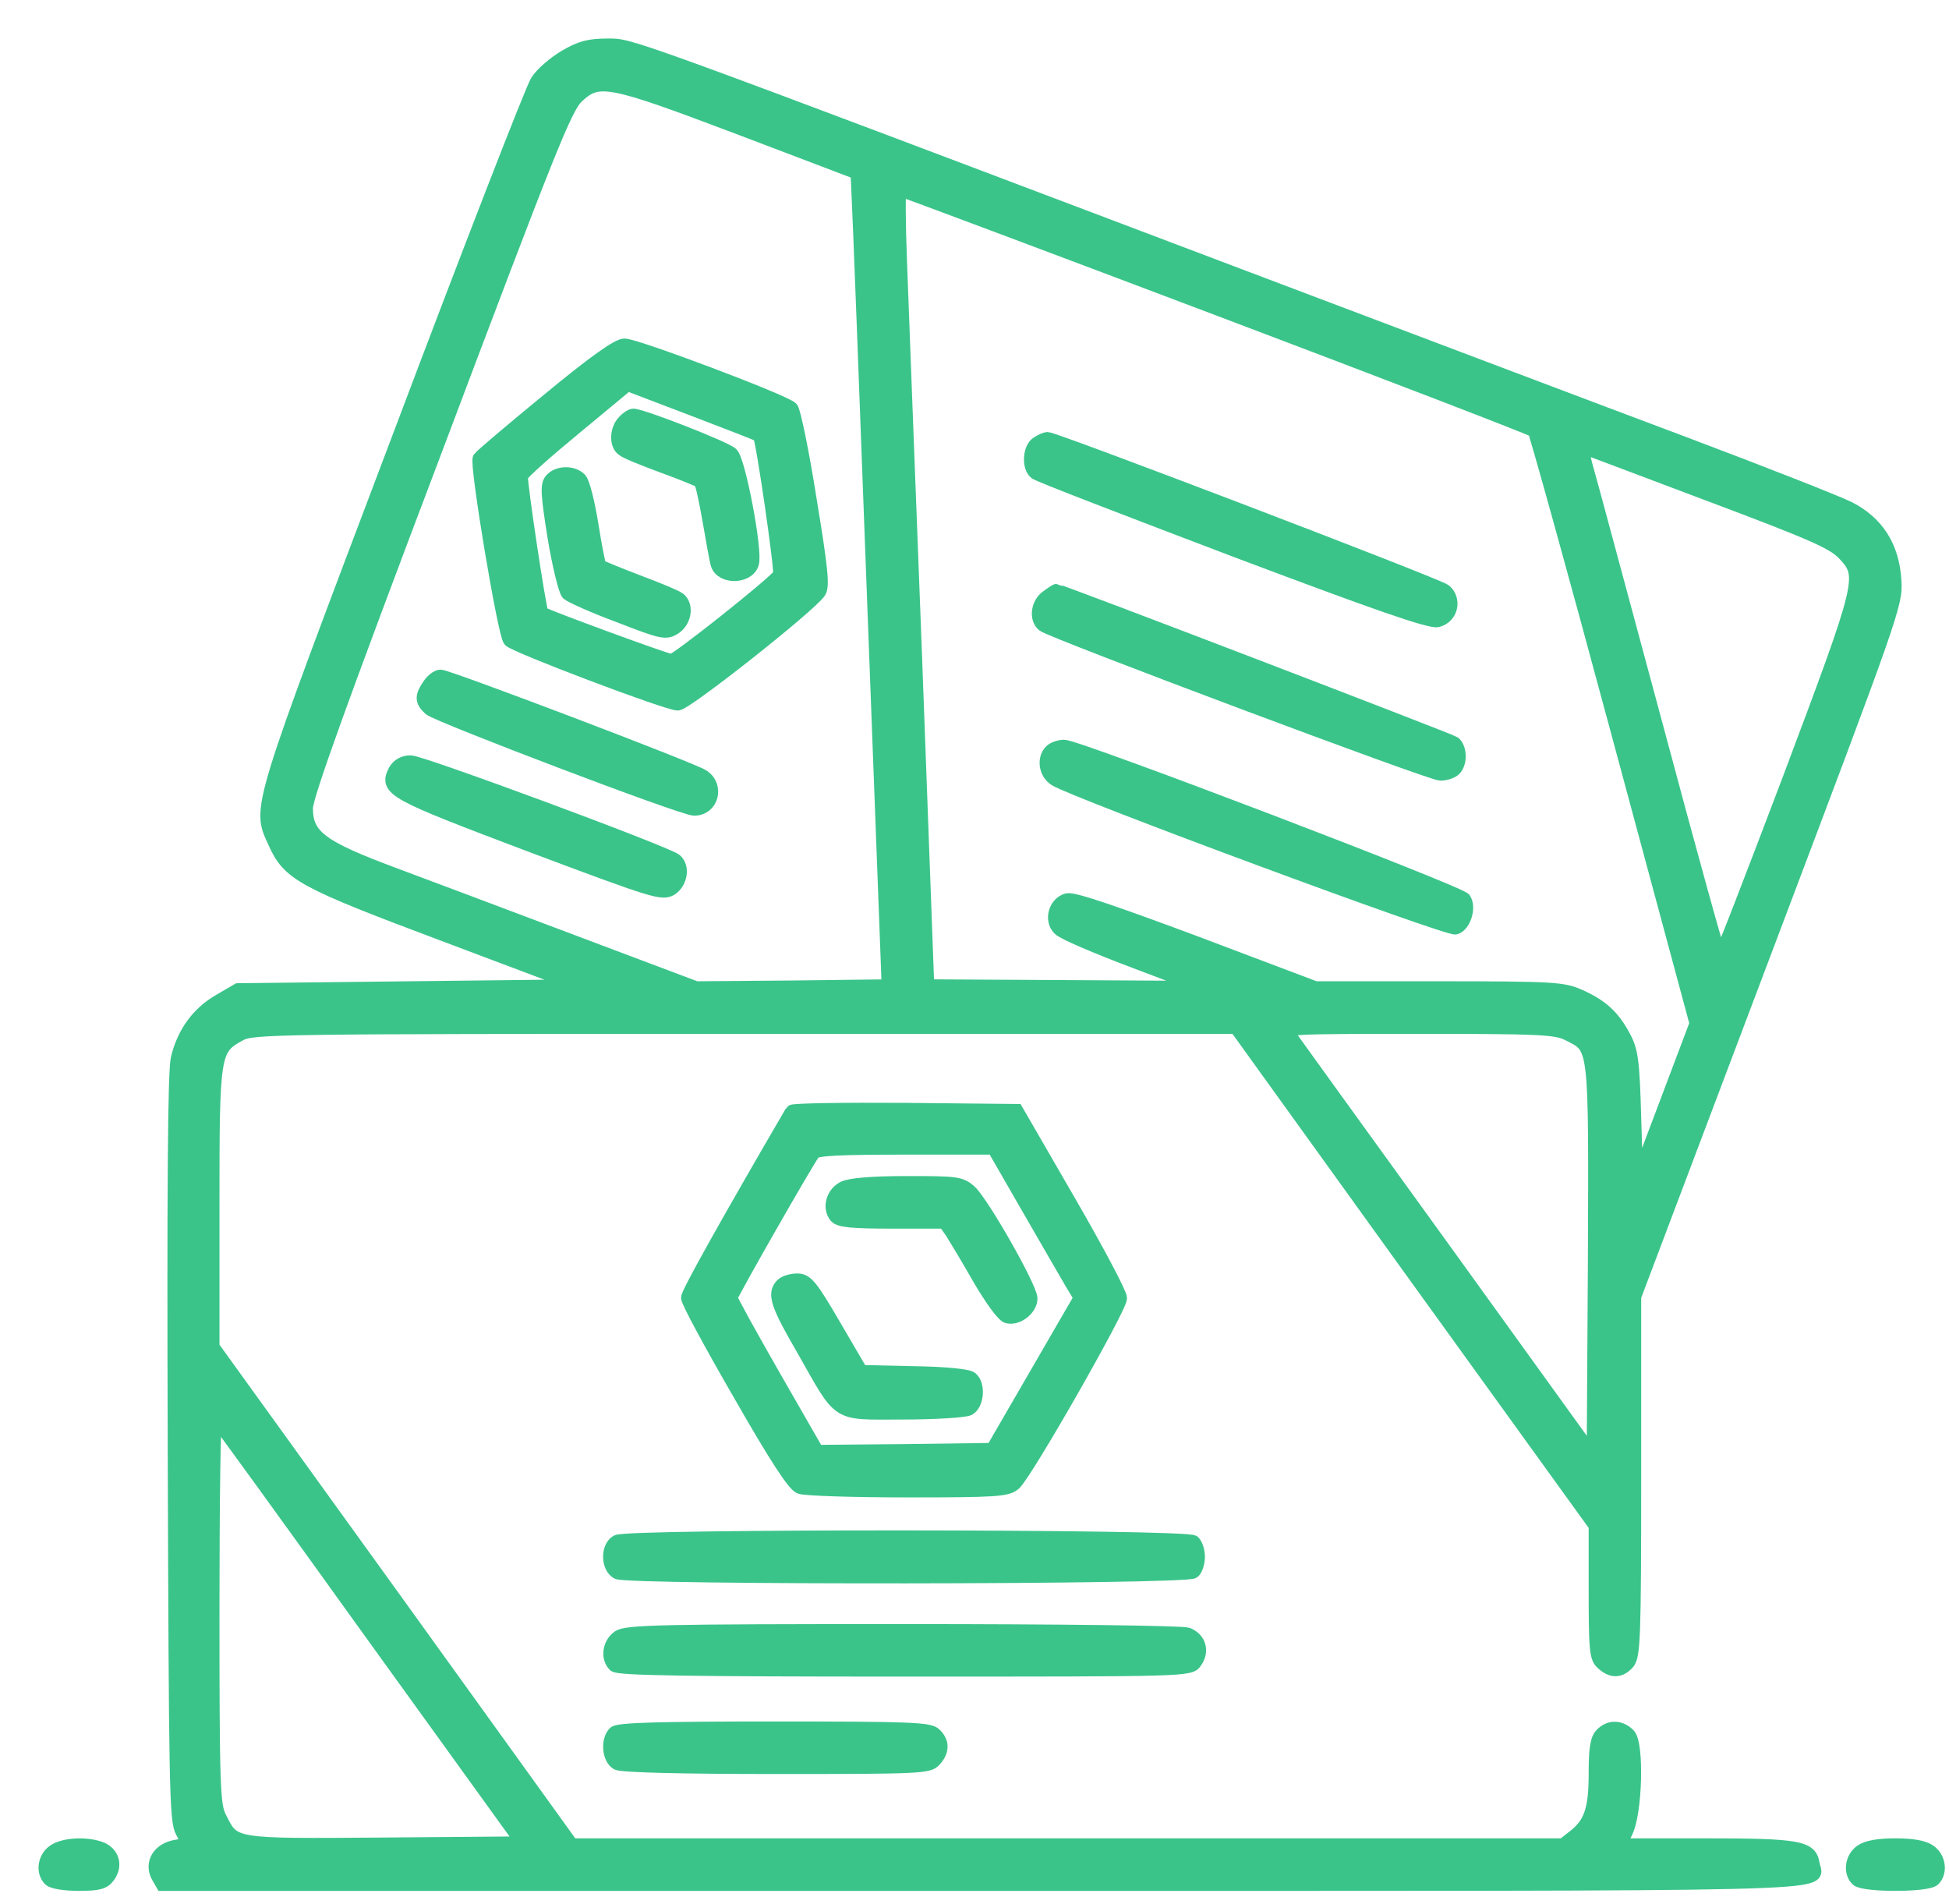 <svg width="43" height="42" viewBox="0 0 43 42" fill="none" xmlns="http://www.w3.org/2000/svg">
<g id="Group">
<path id="Vector" d="M12.469 1.25C12.237 1.387 11.954 1.628 11.851 1.791C11.747 1.946 10.364 5.504 8.783 9.697C5.646 17.982 5.706 17.801 6.058 18.575C6.376 19.288 6.643 19.434 9.848 20.637L12.813 21.754L9.032 21.797L5.251 21.84L4.838 22.081C4.365 22.356 4.056 22.786 3.919 23.344C3.85 23.619 3.833 26.189 3.85 31.938C3.876 39.509 3.884 40.162 4.022 40.411L4.168 40.686L3.867 40.738C3.506 40.807 3.334 41.099 3.48 41.383L3.583 41.563H21.699C41.336 41.563 40.064 41.597 39.995 41.116C39.944 40.755 39.677 40.704 37.632 40.704H35.733L35.87 40.42C36.085 40.008 36.128 38.461 35.93 38.272C35.75 38.091 35.509 38.083 35.337 38.263C35.234 38.366 35.2 38.572 35.2 39.122C35.2 39.922 35.097 40.231 34.718 40.523L34.486 40.704H23.555H12.615L8.654 35.204L4.692 29.712V26.636C4.692 23.189 4.701 23.138 5.302 22.811C5.577 22.665 6.101 22.657 16.431 22.657H27.268L31.23 28.157L35.2 33.657V35.1C35.2 36.398 35.217 36.57 35.355 36.69C35.561 36.879 35.741 36.871 35.913 36.682C36.042 36.536 36.059 36.123 36.059 32.565V28.604L38.947 20.964C41.774 13.487 41.834 13.324 41.8 12.808C41.757 12.061 41.413 11.528 40.786 11.21C40.528 11.081 38.886 10.436 37.133 9.775C35.389 9.122 31.075 7.489 27.551 6.157C13.543 0.854 13.939 1 13.397 1C13.002 1 12.805 1.052 12.469 1.25ZM16.337 2.831L18.915 3.811L18.94 4.361C18.958 4.661 19.112 8.7 19.284 13.332L19.602 21.754L17.48 21.78L15.357 21.797L12.71 20.8C11.258 20.25 9.444 19.572 8.688 19.288C7.072 18.686 6.754 18.446 6.754 17.827C6.754 17.569 7.511 15.455 9.599 9.947C12.134 3.218 12.469 2.393 12.727 2.135C13.208 1.688 13.406 1.722 16.337 2.831ZM26.838 6.801C30.654 8.245 33.808 9.457 33.851 9.5C33.885 9.534 34.71 12.499 35.672 16.074L37.426 22.579L36.764 24.332L36.102 26.086L36.059 24.65C36.025 23.396 35.99 23.172 35.827 22.872C35.595 22.433 35.337 22.193 34.856 21.978C34.495 21.814 34.297 21.797 31.745 21.797H29.021L26.383 20.8C24.587 20.13 23.684 19.821 23.547 19.855C23.28 19.924 23.177 20.302 23.375 20.491C23.452 20.577 24.2 20.895 25.042 21.213L26.563 21.789L23.512 21.771L20.462 21.754L20.195 14.536C20.04 10.565 19.894 6.612 19.86 5.744C19.826 4.885 19.826 4.18 19.851 4.18C19.877 4.18 23.022 5.357 26.838 6.801ZM37.735 10.918C40.021 11.777 40.442 11.966 40.683 12.215C41.147 12.714 41.13 12.783 39.48 17.174C38.663 19.331 37.976 21.11 37.95 21.11C37.924 21.11 37.288 18.815 36.54 16.014C35.784 13.221 35.105 10.677 35.019 10.385C34.908 9.998 34.899 9.852 34.968 9.878C35.028 9.895 36.274 10.368 37.735 10.918ZM34.598 22.811C35.217 23.121 35.2 22.983 35.183 27.813L35.157 32.136L31.848 27.547C30.026 25.029 28.488 22.897 28.428 22.811C28.316 22.665 28.436 22.657 31.307 22.657C33.98 22.657 34.332 22.674 34.598 22.811ZM8.172 36.003L11.533 40.661L8.473 40.686C5.07 40.712 5.165 40.721 4.847 40.093C4.709 39.827 4.692 39.423 4.692 35.513C4.692 33.15 4.718 31.25 4.752 31.285C4.795 31.319 6.333 33.442 8.172 36.003Z" fill="#3AC48A" stroke="#3AC48A" stroke-width="0.3"/>
<path id="Vector_2" d="M12.1 8.821C11.292 9.483 10.605 10.067 10.579 10.11C10.502 10.239 11.129 13.994 11.249 14.123C11.387 14.261 14.721 15.524 14.953 15.524C15.133 15.524 17.866 13.367 18.073 13.057C18.159 12.937 18.116 12.525 17.866 11.012C17.703 9.972 17.514 9.07 17.462 9.01C17.316 8.855 14.034 7.618 13.776 7.618C13.63 7.618 13.088 8.004 12.1 8.821ZM15.288 9.027C16.079 9.328 16.741 9.586 16.758 9.603C16.826 9.689 17.248 12.602 17.205 12.679C17.093 12.86 14.927 14.579 14.816 14.579C14.712 14.579 12.005 13.582 11.954 13.53C11.902 13.479 11.473 10.608 11.498 10.505C11.516 10.436 12.048 9.964 12.684 9.44C13.32 8.915 13.845 8.477 13.845 8.477C13.845 8.477 14.498 8.726 15.288 9.027Z" fill="#3AC48A" stroke="#3AC48A" stroke-width="0.3"/>
<path id="Vector_3" d="M13.767 9.302C13.604 9.465 13.586 9.801 13.741 9.912C13.793 9.964 14.197 10.127 14.618 10.282C15.047 10.437 15.417 10.591 15.451 10.617C15.486 10.643 15.572 11.038 15.649 11.485C15.726 11.932 15.804 12.37 15.829 12.447C15.924 12.748 16.5 12.74 16.594 12.43C16.68 12.164 16.302 10.17 16.139 10.015C16.01 9.886 14.162 9.165 13.973 9.165C13.93 9.165 13.836 9.225 13.767 9.302Z" fill="#3AC48A" stroke="#3AC48A" stroke-width="0.3"/>
<path id="Vector_4" d="M12.16 10.591C12.065 10.703 12.082 10.918 12.229 11.846C12.332 12.465 12.469 13.023 12.529 13.092C12.598 13.152 13.114 13.384 13.672 13.59C14.618 13.96 14.695 13.969 14.884 13.848C15.107 13.702 15.159 13.367 14.987 13.221C14.927 13.169 14.514 12.997 14.076 12.834C13.629 12.662 13.251 12.508 13.234 12.49C13.208 12.465 13.131 12.061 13.054 11.579C12.976 11.098 12.864 10.643 12.796 10.574C12.633 10.411 12.306 10.419 12.16 10.591Z" fill="#3AC48A" stroke="#3AC48A" stroke-width="0.3"/>
<path id="Vector_5" d="M9.47 15.111C9.298 15.361 9.298 15.464 9.487 15.636C9.668 15.79 15.065 17.844 15.314 17.844C15.709 17.844 15.838 17.337 15.503 17.122C15.271 16.968 9.883 14.922 9.719 14.922C9.651 14.922 9.539 15.008 9.47 15.111Z" fill="#3AC48A" stroke="#3AC48A" stroke-width="0.3"/>
<path id="Vector_6" d="M8.722 16.993C8.499 17.415 8.628 17.483 11.696 18.643C14.446 19.675 14.609 19.726 14.807 19.606C15.022 19.46 15.073 19.125 14.901 18.979C14.704 18.815 9.298 16.813 9.058 16.813C8.903 16.813 8.791 16.882 8.722 16.993Z" fill="#3AC48A" stroke="#3AC48A" stroke-width="0.3"/>
<path id="Vector_7" d="M22.893 9.775C22.713 9.878 22.687 10.307 22.85 10.428C22.902 10.479 24.878 11.236 27.225 12.129C30.37 13.315 31.556 13.728 31.719 13.685C32.02 13.607 32.106 13.229 31.874 13.032C31.711 12.903 23.271 9.68 23.108 9.68C23.074 9.68 22.971 9.723 22.893 9.775Z" fill="#3AC48A" stroke="#3AC48A" stroke-width="0.3"/>
<path id="Vector_8" d="M23.1 13.169C22.893 13.315 22.85 13.65 23.022 13.788C23.203 13.934 31.564 17.071 31.779 17.071C31.891 17.071 32.029 17.028 32.089 16.968C32.226 16.83 32.218 16.512 32.08 16.392C31.994 16.332 23.392 13.032 23.306 13.032C23.297 13.032 23.203 13.092 23.1 13.169Z" fill="#3AC48A" stroke="#3AC48A" stroke-width="0.3"/>
<path id="Vector_9" d="M23.186 16.572C23.022 16.735 23.065 17.053 23.28 17.191C23.693 17.457 31.951 20.517 32.114 20.465C32.304 20.405 32.424 20.018 32.304 19.838C32.218 19.692 23.77 16.469 23.478 16.469C23.375 16.469 23.246 16.512 23.186 16.572Z" fill="#3AC48A" stroke="#3AC48A" stroke-width="0.3"/>
<path id="Vector_10" d="M17.471 24.522C16.113 26.851 15.176 28.518 15.176 28.629C15.176 28.715 15.692 29.669 16.319 30.752C17.11 32.136 17.514 32.754 17.651 32.806C17.763 32.849 18.829 32.883 20.032 32.883C21.974 32.883 22.223 32.866 22.378 32.729C22.627 32.514 24.715 28.853 24.715 28.638C24.715 28.535 24.2 27.564 23.572 26.481L22.429 24.504L19.972 24.479C18.614 24.47 17.488 24.487 17.471 24.522ZM22.679 26.636C23.091 27.349 23.521 28.097 23.633 28.286L23.839 28.629L22.868 30.305L21.897 31.981L19.963 32.007L18.029 32.024L17.076 30.365C16.551 29.446 16.122 28.672 16.122 28.629C16.122 28.561 17.806 25.613 17.952 25.424C18.012 25.347 18.528 25.321 19.98 25.321H21.922L22.679 26.636Z" fill="#3AC48A" stroke="#3AC48A" stroke-width="0.3"/>
<path id="Vector_11" d="M18.614 26.206C18.373 26.326 18.287 26.644 18.442 26.833C18.528 26.928 18.803 26.954 19.697 26.954H20.84L21.003 27.186C21.089 27.323 21.364 27.779 21.613 28.217C21.871 28.655 22.129 29.016 22.223 29.042C22.447 29.102 22.739 28.87 22.739 28.647C22.739 28.406 21.682 26.55 21.398 26.283C21.192 26.103 21.106 26.094 20.006 26.094C19.233 26.094 18.751 26.137 18.614 26.206Z" fill="#3AC48A" stroke="#3AC48A" stroke-width="0.3"/>
<path id="Vector_12" d="M17.256 28.346C17.067 28.535 17.144 28.776 17.729 29.781C18.579 31.276 18.407 31.165 19.92 31.165C20.642 31.165 21.278 31.122 21.372 31.079C21.561 30.976 21.596 30.546 21.424 30.408C21.355 30.348 20.831 30.297 20.152 30.288L19 30.262L18.407 29.248C17.892 28.363 17.789 28.243 17.591 28.243C17.462 28.243 17.316 28.286 17.256 28.346Z" fill="#3AC48A" stroke="#3AC48A" stroke-width="0.3"/>
<path id="Vector_13" d="M13.613 34.009C13.398 34.129 13.406 34.568 13.621 34.688C13.879 34.817 26.194 34.808 26.331 34.671C26.391 34.611 26.434 34.465 26.434 34.344C26.434 34.224 26.391 34.078 26.331 34.018C26.194 33.88 13.836 33.872 13.613 34.009Z" fill="#3AC48A" stroke="#3AC48A" stroke-width="0.3"/>
<path id="Vector_14" d="M13.647 36.115C13.44 36.261 13.397 36.57 13.561 36.733C13.638 36.811 15.176 36.836 19.954 36.836C26.219 36.836 26.254 36.836 26.374 36.656C26.537 36.424 26.46 36.157 26.202 36.054C26.082 36.011 23.426 35.977 19.92 35.977C14.558 35.977 13.819 35.994 13.647 36.115Z" fill="#3AC48A" stroke="#3AC48A" stroke-width="0.3"/>
<path id="Vector_15" d="M13.561 38.229C13.398 38.392 13.432 38.796 13.621 38.899C13.733 38.95 14.996 38.985 17.136 38.985C20.264 38.985 20.488 38.976 20.616 38.83C20.797 38.633 20.805 38.435 20.625 38.263C20.513 38.143 20.066 38.126 17.076 38.126C14.541 38.126 13.638 38.151 13.561 38.229Z" fill="#3AC48A" stroke="#3AC48A" stroke-width="0.3"/>
<path id="Vector_16" d="M1.186 40.841C0.979 40.987 0.937 41.296 1.1 41.46C1.16 41.52 1.435 41.563 1.736 41.563C2.183 41.563 2.294 41.528 2.397 41.382C2.561 41.15 2.483 40.884 2.226 40.781C1.908 40.66 1.401 40.686 1.186 40.841Z" fill="#3AC48A" stroke="#3AC48A" stroke-width="0.3"/>
<path id="Vector_17" d="M41.061 40.841C40.855 40.987 40.812 41.297 40.975 41.46C41.112 41.597 42.522 41.597 42.659 41.46C42.822 41.297 42.779 40.987 42.573 40.841C42.444 40.747 42.187 40.704 41.817 40.704C41.447 40.704 41.19 40.747 41.061 40.841Z" fill="#3AC48A" stroke="#3AC48A" stroke-width="0.3"/>
</g>
</svg>
